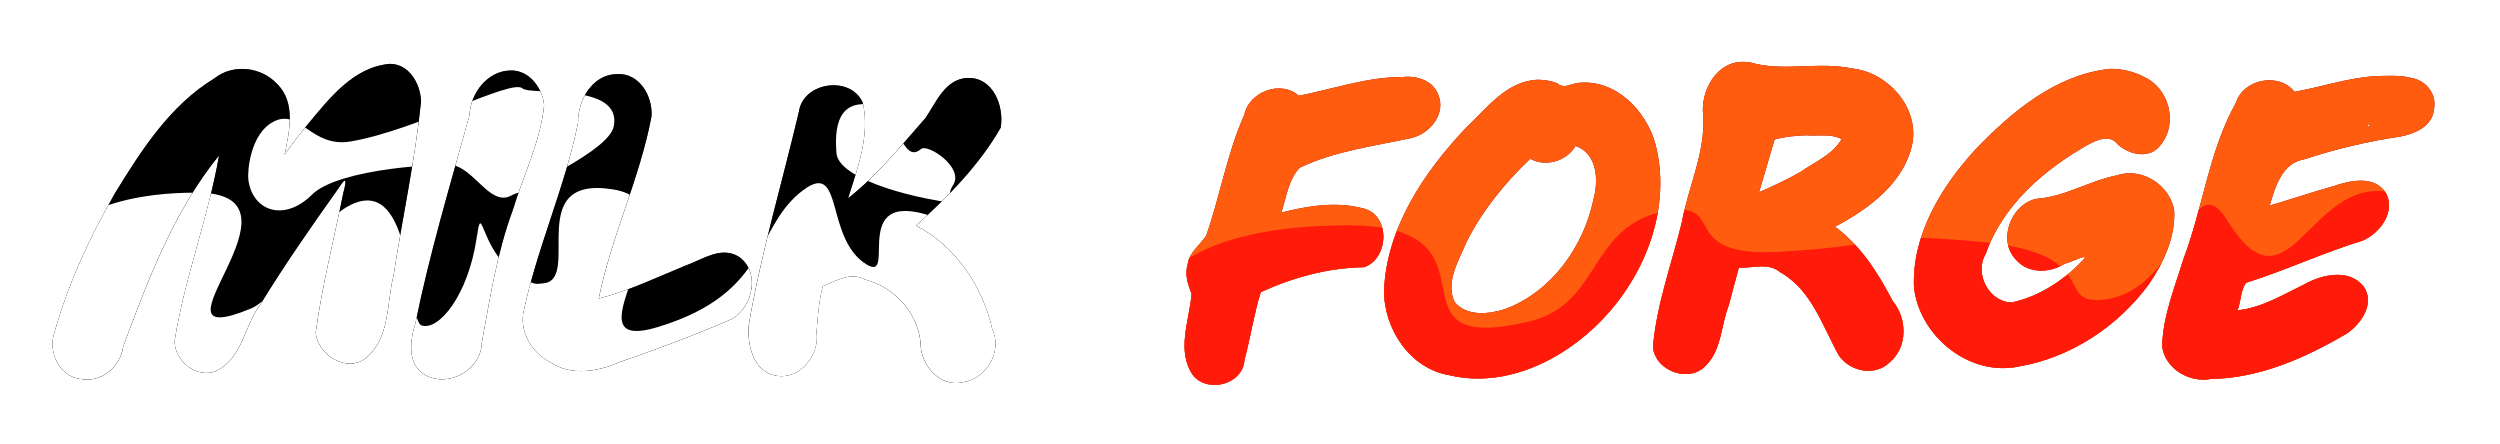 <?xml version="1.0" encoding="UTF-8" standalone="no"?>
<!-- Created with Inkscape (http://www.inkscape.org/) -->

<svg
   width="169mm"
   height="30mm"
   viewBox="0 0 169 30"
   version="1.1"
   id="svg1"
   sodipodi:docname="MilkForge-Logo.svg"
   inkscape:version="1.3.2 (091e20e, 2023-11-25, custom)"
   xmlns:inkscape="http://www.inkscape.org/namespaces/inkscape"
   xmlns:sodipodi="http://sodipodi.sourceforge.net/DTD/sodipodi-0.dtd"
   xmlns="http://www.w3.org/2000/svg"
   xmlns:svg="http://www.w3.org/2000/svg">
  <sodipodi:namedview
     id="namedview1"
     pagecolor="#ffffff"
     bordercolor="#000000"
     borderopacity="0.25"
     inkscape:showpageshadow="2"
     inkscape:pageopacity="0.0"
     inkscape:pagecheckerboard="0"
     inkscape:deskcolor="#d1d1d1"
     inkscape:document-units="mm"
     inkscape:zoom="1"
     inkscape:cx="463"
     inkscape:cy="321.5"
     inkscape:window-width="1920"
     inkscape:window-height="1017"
     inkscape:window-x="-8"
     inkscape:window-y="-8"
     inkscape:window-maximized="1"
     inkscape:current-layer="layer2" />
  <defs
     id="defs1">
    <rect
       x="206.456"
       y="563.311"
       width="440.599"
       height="103.912"
       id="rect5" />
    <linearGradient
       id="swatch4">
      <stop
         style="stop-color:#000000;stop-opacity:1;"
         offset="0"
         id="stop4" />
    </linearGradient>
    <rect
       x="157.235"
       y="538.7"
       width="523.66"
       height="166.806"
       id="rect1" />
    <clipPath
       clipPathUnits="userSpaceOnUse"
       id="clipPath51">
      <path
         id="path51"
         style="font-size:22.578px;font-family:'MV Boli';-inkscape-font-specification:'MV Boli';display:inline;stroke-width:1.465"
         d="m 139.662,188.909 c -1.66,-0.061 -2.661,1.787 -2.466,3.27 0.138,2.248 -0.914,4.327 -1.303,6.502 -0.614,2.508 -1.533,4.978 -1.749,7.558 0.162,1.488 2.291,2.23 3.277,1.044 0.904,-0.964 0.858,-2.385 1.318,-3.56 0.206,-0.773 0.413,-1.546 0.619,-2.319 0.846,0.046 1.788,-0.33 2.515,0.282 1.899,1.06 2.571,3.269 3.564,5.055 0.673,0.989 2.215,1.295 3.097,0.404 1.09,-0.915 1.054,-2.656 0.174,-3.7 -0.879,-1.698 -1.944,-3.375 -3.508,-4.522 2.076,-1.093 4.268,-2.7 4.721,-5.155 0.32,-2.177 -1.537,-4.212 -3.657,-4.452 -2.063,-0.445 -4.235,0.222 -6.239,-0.379 -0.119,-0.02 -0.243,-0.02 -0.363,-0.026 z m -82.227,0.119 c -2.231,0.187 -3.697,2.121 -5.024,3.708 -0.483,0.586 -0.941,1.193 -1.38,1.812 0.288,-1.403 0.707,-3.172 -0.457,-4.303 -0.955,-1.035 -2.67,-1.234 -3.79,-0.344 -2.702,1.636 -4.458,4.381 -6.07,7.015 -1.569,2.748 -2.914,5.656 -3.738,8.716 -0.21,1.119 0.479,2.405 1.68,2.535 1.224,0.249 2.422,-0.751 2.567,-1.957 1.513,-4.059 3.072,-8.222 5.829,-11.623 -0.657,3.791 -2.08,7.41 -2.687,11.207 -0.09,1.377 1.611,2.572 2.809,1.716 1.34,-0.881 1.46,-2.654 2.382,-3.865 1.484,-2.424 3.113,-4.758 4.76,-7.071 0.501,-0.805 0.484,-0.433 0.283,0.292 -0.56,2.819 -1.289,5.622 -1.671,8.466 0.095,1.409 1.988,2.541 3.131,1.488 1.387,-1.243 1.166,-3.272 1.588,-4.925 0.543,-3.529 1.314,-7.03 1.675,-10.589 -0.034,-1.049 -0.708,-2.274 -1.885,-2.279 z m 104.453,0.305 c -3.298,0.355 -5.976,2.619 -8.185,4.924 -2.065,2.261 -3.826,5.159 -3.706,8.322 0.311,2.988 3.388,5.479 6.391,4.824 3.133,-0.536 5.993,-2.427 7.864,-4.976 0.896,-1.298 1.624,-2.849 1.554,-4.455 -0.227,-1.559 -1.962,-2.69 -3.474,-2.172 -1.681,0.326 -3.183,1.314 -4.913,1.426 -1.563,0.364 -2.381,2.563 -1.183,3.743 0.75,0.828 2.048,0.758 2.929,0.193 0.337,-0.049 1.667,-0.754 1.045,-0.163 -1.132,1.204 -2.672,2.194 -4.289,2.524 -1.386,-0.037 -2.28,-1.772 -1.568,-2.948 1.029,-2.96 3.556,-5.126 6.208,-6.632 0.559,-0.297 1.336,-0.648 1.802,-0.034 0.707,0.671 1.995,0.929 2.634,0.024 1.056,-1.299 0.491,-3.44 -1.031,-4.109 -0.634,-0.342 -1.362,-0.496 -2.079,-0.492 z m -97.15,0.098 c -1.406,0.035 -2.42,1.399 -2.472,2.725 -1.167,4.195 -2.42,8.37 -3.29,12.64 -0.328,1.043 -0.516,2.542 0.641,3.15 1.406,0.751 3.355,-0.353 3.389,-1.965 0.504,-2.729 0.917,-5.45 1.886,-8.067 0.634,-2.12 1.686,-4.159 1.903,-6.376 -0.099,-1.051 -0.91,-2.157 -2.057,-2.107 z m 6.459,0.221 c -1.489,0.031 -2.36,1.61 -2.339,2.955 -0.79,3.927 -2.522,7.664 -3.335,11.607 -0.161,1.223 0.584,2.389 1.653,2.935 1.252,0.85 2.872,0.574 4.176,0.005 2.318,-0.801 4.625,-1.662 6.871,-2.643 1.269,-0.746 1.709,-2.861 0.394,-3.773 -1.089,-0.67 -2.241,0.205 -3.273,0.559 -1.725,0.71 -3.42,1.523 -5.233,1.992 0.762,-3.778 2.491,-7.269 3.205,-11.062 0.093,-1.228 -0.739,-2.675 -2.119,-2.574 z m 106.885,0.119 c -1.696,0.093 -3.313,0.664 -4.977,0.953 -0.934,-1.195 -3.095,-0.78 -3.55,0.662 -1.657,2.955 -2.003,6.398 -3.202,9.531 -0.528,1.73 -1.25,3.469 -1.28,5.295 0.196,1.352 1.663,2.2 2.956,1.955 2.944,-0.04 5.727,-1.278 8.226,-2.74 0.897,-0.585 1.778,-1.861 1.041,-2.889 -0.892,-1.088 -2.521,-0.714 -3.589,-0.116 -1.304,0.633 -2.595,1.428 -4.064,1.577 0.231,-0.537 0.17,-1.219 0.531,-1.676 2.399,-0.753 4.683,-1.834 7.088,-2.564 1.052,-0.467 2.016,-1.762 1.389,-2.908 -0.713,-1.07 -2.165,-0.739 -3.186,-0.391 -1.295,0.357 -2.577,0.803 -3.859,1.172 0.327,-1.124 0.74,-2.571 2.085,-2.802 1.91,-0.627 3.868,-1.095 5.856,-1.387 0.897,-0.174 1.95,-0.633 2.037,-1.676 0.186,-0.918 -0.519,-1.772 -1.421,-1.89 -0.678,-0.178 -1.387,-0.115 -2.08,-0.106 z m -59.287,0.059 c -2.107,0.018 -4.111,0.739 -6.16,1.135 -1.094,-0.976 -3.031,-0.242 -3.314,1.168 -1.051,2.353 -1.463,4.914 -2.311,7.329 -0.38,0.582 -1.04,1.008 -1.127,1.765 -0.191,0.607 0.033,1.24 0.244,1.781 -0.144,1.621 -0.95,3.479 0.1,4.957 0.912,1.083 3.019,0.525 3.107,-0.95 0.368,-1.362 0.572,-2.785 0.991,-4.122 1.962,-0.901 4.104,-1.485 6.281,-1.514 1.524,-0.537 1.605,-3.195 -0.066,-3.575 -1.635,-0.432 -3.355,-0.155 -4.963,0.256 0.306,-0.919 0.424,-2.019 1.122,-2.726 2.13,-1.026 4.507,-1.306 6.788,-1.806 1.123,-0.263 2.115,-1.488 1.613,-2.646 -0.34,-0.875 -1.338,-1.156 -2.193,-1.051 -0.039,0.114 -0.075,-0.022 -0.111,-0.002 z m -26.281,0.055 c -1.35,0.056 -1.902,1.472 -2.547,2.428 -1.495,1.695 -2.924,3.477 -4.709,4.883 0.587,-1.857 1.34,-3.843 0.892,-5.806 -0.729,-1.678 -3.625,-1.26 -3.876,0.545 -1.016,4.304 -2.291,8.556 -3.039,12.916 -0.122,1.211 0.258,2.893 1.667,3.118 1.447,0.253 2.638,-1.268 2.44,-2.634 0.074,-0.942 0.132,-1.894 0.383,-2.809 0.802,-0.318 1.703,-0.883 2.557,-0.401 1.875,0.467 3.381,2.205 3.4,4.166 0.144,1.208 1.26,2.387 2.551,2.071 1.433,-0.207 2.423,-1.886 1.781,-3.22 -0.585,-2.606 -2.226,-5.05 -4.631,-6.29 1.948,-1.755 3.839,-3.665 5.146,-5.947 0.222,-1.305 -0.457,-3.077 -2.016,-3.02 z m 34.645,0.109 c -1.908,0.058 -3.113,1.751 -4.385,2.935 -2.547,2.692 -4.797,6.042 -4.962,9.855 -0.018,2.334 1.569,4.755 3.967,5.155 3.429,0.811 6.953,-0.936 9.289,-3.382 2.661,-2.768 4.227,-6.883 3.218,-10.688 -0.567,-2.01 -2.397,-3.897 -4.618,-3.69 -0.467,0.029 -0.921,0.403 -1.326,0.035 -0.371,-0.16 -0.781,-0.21 -1.181,-0.221 z m 50.502,2.721 c 0.093,0.338 -0.29,-0.088 0,0 z m -34.223,0.654 c 0.714,0.062 1.508,-0.119 2.162,0.23 -0.541,0.951 -1.628,1.385 -2.49,1.989 -0.809,0.47 -1.661,0.861 -2.518,1.235 0.313,-1.066 0.626,-2.132 0.939,-3.197 0.609,-0.176 1.246,-0.23 1.906,-0.258 z m -13.902,0.682 c 1.249,0.506 1.306,2.116 0.989,3.233 -0.599,2.87 -2.561,5.6 -5.362,6.639 -0.981,0.32 -2.331,0.46 -3.059,-0.419 -0.587,-1.225 0.257,-2.535 0.718,-3.657 0.956,-1.905 2.338,-3.604 3.872,-5.052 0.924,0.527 2.213,0.142 2.742,-0.77 l 0.097,0.025 z"
         inkscape:label="Milk Forge Mask" />
    </clipPath>
    <clipPath
       clipPathUnits="userSpaceOnUse"
       id="clipPath52">
      <path
         id="path52"
         style="font-size:22.578px;font-family:'MV Boli';-inkscape-font-specification:'MV Boli';display:inline;stroke-width:1.465"
         d="m 139.662,188.909 c -1.66,-0.061 -2.661,1.787 -2.466,3.27 0.138,2.248 -0.914,4.327 -1.303,6.502 -0.614,2.508 -1.533,4.978 -1.749,7.558 0.162,1.488 2.291,2.23 3.277,1.044 0.904,-0.964 0.858,-2.385 1.318,-3.56 0.206,-0.773 0.413,-1.546 0.619,-2.319 0.846,0.046 1.788,-0.33 2.515,0.282 1.899,1.06 2.571,3.269 3.564,5.055 0.673,0.989 2.215,1.295 3.097,0.404 1.09,-0.915 1.054,-2.656 0.174,-3.7 -0.879,-1.698 -1.944,-3.375 -3.508,-4.522 2.076,-1.093 4.268,-2.7 4.721,-5.155 0.32,-2.177 -1.537,-4.212 -3.657,-4.452 -2.063,-0.445 -4.235,0.222 -6.239,-0.379 -0.119,-0.02 -0.243,-0.02 -0.363,-0.026 z m -82.227,0.119 c -2.231,0.187 -3.697,2.121 -5.024,3.708 -0.483,0.586 -0.941,1.193 -1.38,1.812 0.288,-1.403 0.707,-3.172 -0.457,-4.303 -0.955,-1.035 -2.67,-1.234 -3.79,-0.344 -2.702,1.636 -4.458,4.381 -6.07,7.015 -1.569,2.748 -2.914,5.656 -3.738,8.716 -0.21,1.119 0.479,2.405 1.68,2.535 1.224,0.249 2.422,-0.751 2.567,-1.957 1.513,-4.059 3.072,-8.222 5.829,-11.623 -0.657,3.791 -2.08,7.41 -2.687,11.207 -0.09,1.377 1.611,2.572 2.809,1.716 1.34,-0.881 1.46,-2.654 2.382,-3.865 1.484,-2.424 3.113,-4.758 4.76,-7.071 0.501,-0.805 0.484,-0.433 0.283,0.292 -0.56,2.819 -1.289,5.622 -1.671,8.466 0.095,1.409 1.988,2.541 3.131,1.488 1.387,-1.243 1.166,-3.272 1.588,-4.925 0.543,-3.529 1.314,-7.03 1.675,-10.589 -0.034,-1.049 -0.708,-2.274 -1.885,-2.279 z m 104.453,0.305 c -3.298,0.355 -5.976,2.619 -8.185,4.924 -2.065,2.261 -3.826,5.159 -3.706,8.322 0.311,2.988 3.388,5.479 6.391,4.824 3.133,-0.536 5.993,-2.427 7.864,-4.976 0.896,-1.298 1.624,-2.849 1.554,-4.455 -0.227,-1.559 -1.962,-2.69 -3.474,-2.172 -1.681,0.326 -3.183,1.314 -4.913,1.426 -1.563,0.364 -2.381,2.563 -1.183,3.743 0.75,0.828 2.048,0.758 2.929,0.193 0.337,-0.049 1.667,-0.754 1.045,-0.163 -1.132,1.204 -2.672,2.194 -4.289,2.524 -1.386,-0.037 -2.28,-1.772 -1.568,-2.948 1.029,-2.96 3.556,-5.126 6.208,-6.632 0.559,-0.297 1.336,-0.648 1.802,-0.034 0.707,0.671 1.995,0.929 2.634,0.024 1.056,-1.299 0.491,-3.44 -1.031,-4.109 -0.634,-0.342 -1.362,-0.496 -2.079,-0.492 z m -97.15,0.098 c -1.406,0.035 -2.42,1.399 -2.472,2.725 -1.167,4.195 -2.42,8.37 -3.29,12.64 -0.328,1.043 -0.516,2.542 0.641,3.15 1.406,0.751 3.355,-0.353 3.389,-1.965 0.504,-2.729 0.917,-5.45 1.886,-8.067 0.634,-2.12 1.686,-4.159 1.903,-6.376 -0.099,-1.051 -0.91,-2.157 -2.057,-2.107 z m 6.459,0.221 c -1.489,0.031 -2.36,1.61 -2.339,2.955 -0.79,3.927 -2.522,7.664 -3.335,11.607 -0.161,1.223 0.584,2.389 1.653,2.935 1.252,0.85 2.872,0.574 4.176,0.005 2.318,-0.801 4.625,-1.662 6.871,-2.643 1.269,-0.746 1.709,-2.861 0.394,-3.773 -1.089,-0.67 -2.241,0.205 -3.273,0.559 -1.725,0.71 -3.42,1.523 -5.233,1.992 0.762,-3.778 2.491,-7.269 3.205,-11.062 0.093,-1.228 -0.739,-2.675 -2.119,-2.574 z m 106.885,0.119 c -1.696,0.093 -3.313,0.664 -4.977,0.953 -0.934,-1.195 -3.095,-0.78 -3.55,0.662 -1.657,2.955 -2.003,6.398 -3.202,9.531 -0.528,1.73 -1.25,3.469 -1.28,5.295 0.196,1.352 1.663,2.2 2.956,1.955 2.944,-0.04 5.727,-1.278 8.226,-2.74 0.897,-0.585 1.778,-1.861 1.041,-2.889 -0.892,-1.088 -2.521,-0.714 -3.589,-0.116 -1.304,0.633 -2.595,1.428 -4.064,1.577 0.231,-0.537 0.17,-1.219 0.531,-1.676 2.399,-0.753 4.683,-1.834 7.088,-2.564 1.052,-0.467 2.016,-1.762 1.389,-2.908 -0.713,-1.07 -2.165,-0.739 -3.186,-0.391 -1.295,0.357 -2.577,0.803 -3.859,1.172 0.327,-1.124 0.74,-2.571 2.085,-2.802 1.91,-0.627 3.868,-1.095 5.856,-1.387 0.897,-0.174 1.95,-0.633 2.037,-1.676 0.186,-0.918 -0.519,-1.772 -1.421,-1.89 -0.678,-0.178 -1.387,-0.115 -2.08,-0.106 z m -59.287,0.059 c -2.107,0.018 -4.111,0.739 -6.16,1.135 -1.094,-0.976 -3.031,-0.242 -3.314,1.168 -1.051,2.353 -1.463,4.914 -2.311,7.329 -0.38,0.582 -1.04,1.008 -1.127,1.765 -0.191,0.607 0.033,1.24 0.244,1.781 -0.144,1.621 -0.95,3.479 0.1,4.957 0.912,1.083 3.019,0.525 3.107,-0.95 0.368,-1.362 0.572,-2.785 0.991,-4.122 1.962,-0.901 4.104,-1.485 6.281,-1.514 1.524,-0.537 1.605,-3.195 -0.066,-3.575 -1.635,-0.432 -3.355,-0.155 -4.963,0.256 0.306,-0.919 0.424,-2.019 1.122,-2.726 2.13,-1.026 4.507,-1.306 6.788,-1.806 1.123,-0.263 2.115,-1.488 1.613,-2.646 -0.34,-0.875 -1.338,-1.156 -2.193,-1.051 -0.039,0.114 -0.075,-0.022 -0.111,-0.002 z m -26.281,0.055 c -1.35,0.056 -1.902,1.472 -2.547,2.428 -1.495,1.695 -2.924,3.477 -4.709,4.883 0.587,-1.857 1.34,-3.843 0.892,-5.806 -0.729,-1.678 -3.625,-1.26 -3.876,0.545 -1.016,4.304 -2.291,8.556 -3.039,12.916 -0.122,1.211 0.258,2.893 1.667,3.118 1.447,0.253 2.638,-1.268 2.44,-2.634 0.074,-0.942 0.132,-1.894 0.383,-2.809 0.802,-0.318 1.703,-0.883 2.557,-0.401 1.875,0.467 3.381,2.205 3.4,4.166 0.144,1.208 1.26,2.387 2.551,2.071 1.433,-0.207 2.423,-1.886 1.781,-3.22 -0.585,-2.606 -2.226,-5.05 -4.631,-6.29 1.948,-1.755 3.839,-3.665 5.146,-5.947 0.222,-1.305 -0.457,-3.077 -2.016,-3.02 z m 34.645,0.109 c -1.908,0.058 -3.113,1.751 -4.385,2.935 -2.547,2.692 -4.797,6.042 -4.962,9.855 -0.018,2.334 1.569,4.755 3.967,5.155 3.429,0.811 6.953,-0.936 9.289,-3.382 2.661,-2.768 4.227,-6.883 3.218,-10.688 -0.567,-2.01 -2.397,-3.897 -4.618,-3.69 -0.467,0.029 -0.921,0.403 -1.326,0.035 -0.371,-0.16 -0.781,-0.21 -1.181,-0.221 z m 50.502,2.721 c 0.093,0.338 -0.29,-0.088 0,0 z m -34.223,0.654 c 0.714,0.062 1.508,-0.119 2.162,0.23 -0.541,0.951 -1.628,1.385 -2.49,1.989 -0.809,0.47 -1.661,0.861 -2.518,1.235 0.313,-1.066 0.626,-2.132 0.939,-3.197 0.609,-0.176 1.246,-0.23 1.906,-0.258 z m -13.902,0.682 c 1.249,0.506 1.306,2.116 0.989,3.233 -0.599,2.87 -2.561,5.6 -5.362,6.639 -0.981,0.32 -2.331,0.46 -3.059,-0.419 -0.587,-1.225 0.257,-2.535 0.718,-3.657 0.956,-1.905 2.338,-3.604 3.872,-5.052 0.924,0.527 2.213,0.142 2.742,-0.77 l 0.097,0.025 z"
         inkscape:label="Milk Forge Mask" />
    </clipPath>
    <filter
       inkscape:collect="always"
       style="color-interpolation-filters:sRGB"
       id="filter87"
       x="-0.034"
       y="-0.133"
       width="1.069"
       height="1.266">
      <feGaussianBlur
         inkscape:collect="always"
         stdDeviation="1.088"
         id="feGaussianBlur87" />
    </filter>
    <filter
       inkscape:collect="always"
       style="color-interpolation-filters:sRGB"
       id="filter88"
       x="-0.035"
       y="-0.104"
       width="1.07"
       height="1.209">
      <feGaussianBlur
         inkscape:collect="always"
         stdDeviation="0.843"
         id="feGaussianBlur88" />
    </filter>
  </defs>
  <g
     inkscape:label="Lag 1"
     inkscape:groupmode="layer"
     id="layer1"
     style="display:none">
    <rect
       style="display:inline;opacity:1;fill:#d7edf7;fill-opacity:1;stroke-width:2.729;stroke-dasharray:none"
       id="rect8"
       width="156.501"
       height="92.736"
       x="28.575"
       y="150.945"
       inkscape:label="Background" />
    <path
       id="text8"
       style="font-size:22.578px;font-family:'MV Boli';-inkscape-font-specification:'MV Boli';stroke-width:1.465"
       d="m 67.244,216.445 c -1.4,0.203 -1.882,1.79 -1.947,3.004 -0.919,4.419 -2.302,8.731 -3.15,13.164 -0.303,1.187 0.295,2.595 1.519,2.952 1.106,0.393 2.279,-0.413 2.548,-1.504 0.343,-1.19 0.208,-2.463 0.608,-3.645 0.861,-3.992 2.076,-7.951 2.886,-11.977 0.082,-1.272 -1.341,-2.066 -2.465,-1.994 z m 67.812,0.148 c -1.658,-0.061 -2.659,1.785 -2.465,3.266 0.131,2.249 -0.907,4.331 -1.306,6.505 -0.619,2.475 -1.481,4.916 -1.762,7.457 0.075,1.547 2.3,2.372 3.301,1.131 0.912,-0.992 0.857,-2.441 1.329,-3.64 0.197,-0.742 0.395,-1.483 0.592,-2.225 0.846,0.047 1.789,-0.332 2.518,0.281 1.898,1.068 2.579,3.271 3.57,5.065 0.71,1.062 2.407,1.275 3.243,0.246 0.955,-0.951 0.842,-2.564 0.019,-3.56 -0.877,-1.696 -1.945,-3.365 -3.503,-4.514 2.08,-1.094 4.275,-2.708 4.722,-5.169 0.309,-2.188 -1.57,-4.222 -3.702,-4.445 -2.052,-0.425 -4.208,0.219 -6.201,-0.372 -0.118,-0.019 -0.24,-0.02 -0.359,-0.026 z m -79.783,0.119 c -2.266,0.197 -3.737,2.179 -5.086,3.786 -0.457,0.563 -0.896,1.143 -1.314,1.735 0.287,-1.406 0.709,-3.18 -0.462,-4.31 -0.958,-1.036 -2.679,-1.224 -3.796,-0.33 -2.716,1.651 -4.48,4.416 -6.094,7.073 -1.544,2.701 -2.854,5.562 -3.685,8.564 -0.237,1.082 0.337,2.387 1.511,2.582 1.211,0.321 2.577,-0.588 2.689,-1.849 1.52,-4.083 3.097,-8.29 5.86,-11.687 -0.666,3.781 -2.069,7.4 -2.691,11.184 -0.078,1.29 1.334,2.435 2.557,1.879 1.486,-0.727 1.675,-2.586 2.524,-3.841 1.462,-2.372 3.061,-4.661 4.648,-6.952 0.303,-0.381 0.919,-1.345 0.566,-0.285 -0.58,2.917 -1.331,5.816 -1.732,8.758 0.094,1.41 1.993,2.544 3.132,1.484 1.386,-1.243 1.166,-3.267 1.587,-4.919 0.543,-3.53 1.314,-7.033 1.675,-10.593 -0.036,-1.047 -0.711,-2.28 -1.889,-2.277 z m 102.039,0.305 c -3.105,0.29 -5.651,2.377 -7.797,4.474 -2.178,2.257 -4.056,5.138 -4.145,8.363 0.07,3.032 3.011,5.75 6.071,5.278 2.689,-0.318 5.149,-1.784 7.067,-3.645 1.516,-1.572 2.75,-3.662 2.68,-5.903 -0.274,-1.726 -2.383,-2.734 -3.934,-1.986 -1.532,0.452 -2.991,1.189 -4.594,1.359 -1.565,0.469 -2.203,2.783 -0.87,3.852 0.778,0.682 1.939,0.538 2.767,0.038 0.335,-0.048 1.664,-0.753 1.047,-0.164 -1.135,1.195 -2.637,2.191 -4.295,2.524 -1.384,-0.044 -2.265,-1.774 -1.562,-2.95 1.015,-2.937 3.553,-5.115 6.205,-6.635 0.568,-0.235 1.321,-0.693 1.779,-0.049 0.691,0.647 1.917,0.959 2.598,0.125 1.123,-1.268 0.598,-3.46 -0.918,-4.172 -0.641,-0.346 -1.37,-0.514 -2.098,-0.51 z m -84.316,0.141 c -1.182,0.197 -1.635,1.484 -1.768,2.524 -1.201,4.618 -2.794,9.149 -3.675,13.84 -0.019,1.64 2.373,2.526 3.404,1.228 0.765,-0.929 0.656,-2.223 1.071,-3.301 0.045,-0.537 0.254,-1.05 0.786,-1.236 0.406,-0.362 0.725,0.034 0.833,0.424 0.645,1.383 0.013,3.097 0.874,4.389 1.036,1.234 3.48,0.676 3.618,-1.019 0.306,-1.807 -0.061,-3.705 -0.806,-5.362 -0.21,-0.407 -0.462,-0.794 -0.764,-1.139 1.244,-0.999 2.893,-1.948 3.168,-3.662 0.097,-1.584 -2.016,-2.605 -3.236,-1.619 -1.01,0.675 -1.613,1.785 -2.59,2.502 0.589,-1.944 1.351,-3.849 1.746,-5.842 -0.079,-1.275 -1.543,-1.896 -2.662,-1.727 z m 101.541,0.277 c -2.067,-0.091 -4.046,0.598 -6.033,0.977 -0.939,-1.202 -3.113,-0.778 -3.563,0.674 -1.675,3.019 -2.034,6.526 -3.258,9.721 -0.506,1.66 -1.198,3.33 -1.215,5.084 0.189,1.313 1.586,2.189 2.86,1.96 2.999,-0.008 5.837,-1.276 8.372,-2.775 0.883,-0.587 1.73,-1.871 0.975,-2.87 -0.931,-1.096 -2.588,-0.676 -3.667,-0.049 -1.276,0.621 -2.546,1.369 -3.982,1.536 0.294,-0.568 0.111,-1.446 0.727,-1.791 1.833,-0.46 3.553,-1.343 5.354,-1.936 1.084,-0.321 2.329,-0.659 2.894,-1.749 0.574,-0.866 0.11,-2.216 -0.971,-2.363 -1.337,-0.192 -2.568,0.486 -3.837,0.788 -0.732,0.225 -1.459,0.463 -2.193,0.681 0.327,-1.116 0.726,-2.556 2.058,-2.805 1.853,-0.583 3.686,-1.076 5.593,-1.333 0.962,-0.176 2.188,-0.543 2.32,-1.686 0.203,-0.901 -0.452,-1.793 -1.355,-1.922 -0.352,-0.094 -0.715,-0.133 -1.078,-0.141 z m -59.803,0.055 c -2.292,-0.038 -4.483,0.704 -6.705,1.156 -1.094,-0.972 -3.03,-0.246 -3.314,1.165 -1.037,2.343 -1.468,4.893 -2.297,7.302 -0.359,0.61 -1.06,1.023 -1.141,1.798 -0.191,0.607 0.034,1.24 0.244,1.781 -0.14,1.586 -0.901,3.35 0.005,4.84 0.813,1.139 2.851,0.793 3.168,-0.602 0.307,-1.446 0.646,-2.888 0.984,-4.33 1.988,-0.965 4.189,-1.469 6.383,-1.566 1.465,-0.585 1.525,-3.153 -0.113,-3.543 -1.641,-0.421 -3.369,-0.178 -4.979,0.266 0.327,-0.972 0.404,-1.977 1.12,-2.731 2.139,-1.04 4.528,-1.313 6.823,-1.809 1.133,-0.305 2.133,-1.589 1.541,-2.752 -0.322,-0.63 -1.033,-0.962 -1.719,-0.975 z m 7.824,0.189 c -1.91,0.052 -3.119,1.748 -4.389,2.935 -2.569,2.717 -4.857,6.107 -4.959,9.969 0.008,2.352 1.694,4.732 4.105,5.078 3.454,0.728 6.955,-1.063 9.269,-3.548 2.575,-2.762 4.09,-6.804 3.099,-10.547 -0.567,-1.985 -2.332,-3.853 -4.53,-3.709 -0.498,-0.037 -0.978,0.444 -1.4,0.05 -0.372,-0.174 -0.79,-0.216 -1.196,-0.227 z m -60.844,0.705 c -2.02,-0.06 -3.498,2.73 -2.037,4.252 1.515,1.397 4.184,-0.064 4.158,-2.027 0.011,-1.095 -0.99,-1.9 -1.945,-2.209 -0.058,0.004 -0.117,-0.023 -0.176,-0.016 z m 111.301,1.984 c 0.268,0.234 -0.239,0.104 0,0 z m -34.184,0.682 c 0.707,0.07 1.54,-0.125 2.16,0.248 -0.565,0.951 -1.661,1.402 -2.539,2.011 -0.797,0.449 -1.628,0.835 -2.467,1.198 0.313,-1.066 0.626,-2.132 0.939,-3.197 0.609,-0.176 1.246,-0.228 1.906,-0.26 z m -13.908,0.682 c 1.249,0.472 1.288,2.047 1.012,3.148 -0.57,2.935 -2.594,5.709 -5.447,6.756 -0.944,0.289 -2.209,0.393 -2.965,-0.41 -0.62,-1.202 0.193,-2.52 0.658,-3.629 0.967,-1.94 2.357,-3.639 3.902,-5.148 0.889,0.62 2.209,0.136 2.746,-0.738 z m -64.881,1.699 c -1.318,0.078 -2.094,1.441 -2.167,2.64 -0.627,2.664 -1.647,5.302 -1.943,8.051 0.145,1.612 2.55,2.586 3.578,1.172 0.933,-2.411 1.325,-4.996 2.103,-7.447 0.272,-1.051 0.678,-2.153 0.55,-3.238 -0.299,-0.853 -1.282,-1.219 -2.122,-1.178 z" />
    <path
       id="use32"
       style="font-size:85.333px;font-family:'MV Boli';-inkscape-font-specification:'MV Boli';white-space:pre;display:inline;fill:#000000;fill-opacity:1;stroke-width:1.465;stroke-dasharray:none"
       d="m 83.711,158.109 c -1.331,0.203 -1.872,1.68 -1.965,2.86 -0.879,4.791 -2.622,9.408 -3.184,14.257 0.047,1.627 2.337,2.811 3.51,1.476 1.032,-1.145 0.734,-2.747 1.125,-4.138 0.825,-4.241 2.218,-8.362 2.943,-12.62 -0.025,-1.224 -1.323,-1.93 -2.428,-1.836 z m -12.369,0.312 c -2.199,0.488 -3.548,2.294 -4.875,3.969 -0.119,0.346 -0.701,0.846 -0.871,0.299 0.005,-0.901 0.156,-1.882 -0.389,-2.684 -0.976,-1.709 -3.592,-1.695 -4.826,-0.287 -3.408,2.563 -5.397,6.472 -7.243,10.198 -0.857,1.901 -1.737,3.879 -1.859,5.984 0.295,1.675 2.989,2.272 3.76,0.643 0.869,-1.57 1.225,-3.357 2.036,-4.956 1.099,-2.606 2.25,-5.284 4.179,-7.395 -0.574,3.846 -2.216,7.483 -2.547,11.375 0.192,1.596 2.784,2.097 3.447,0.573 1.018,-1.647 1.69,-3.498 2.9,-5.027 1.24,-1.874 2.426,-3.802 3.899,-5.506 -0.454,3.177 -1.488,6.28 -1.648,9.494 0.379,1.573 3.034,1.956 3.615,0.341 1.017,-2.108 0.885,-4.468 1.435,-6.707 0.432,-2.899 1.23,-5.786 1.153,-8.732 -0.205,-0.956 -1.107,-1.909 -2.166,-1.579 z m 18.262,0.363 c -1.315,0.166 -1.84,1.602 -1.968,2.746 -1.2,4.629 -2.851,9.165 -3.604,13.895 0.21,1.771 3.277,2.161 3.747,0.356 0.44,-1.194 0.513,-2.535 1.072,-3.661 0.329,-0.362 1.143,-0.57 1.243,0.097 0.665,1.485 -0.023,3.355 1.107,4.653 1.271,1.141 3.713,-0.008 3.458,-1.756 0.161,-2.097 -0.285,-4.289 -1.63,-5.968 1.316,-1.01 3.035,-2.084 3.156,-3.918 -0.141,-1.747 -2.891,-2.372 -3.791,-0.871 -0.635,0.657 -1.272,1.312 -1.951,1.926 0.524,-2.054 1.495,-4.043 1.59,-6.176 -0.34,-0.972 -1.476,-1.384 -2.428,-1.322 z m 29.877,0.365 c -2.048,0.088 -3.981,0.73 -5.99,1.117 -1.299,-1.022 -3.412,0.052 -3.527,1.65 -0.949,2.31 -1.347,4.831 -2.283,7.125 -0.988,0.718 -1.297,2.157 -0.758,3.23 -0.036,1.629 -0.908,3.372 0.061,4.893 0.865,1.249 3.104,0.634 3.214,-0.887 0.347,-1.265 0.475,-2.659 0.945,-3.914 0.418,-0.548 1.201,-0.566 1.793,-0.851 1.508,-0.534 3.112,-0.719 4.685,-0.889 1.424,-0.664 1.222,-3.236 -0.359,-3.553 -1.527,-0.359 -3.24,-0.031 -4.805,0.273 0.316,-1.101 0.435,-2.695 1.765,-3.044 2.36,-0.88 4.979,-0.906 7.242,-2.043 1.12,-0.948 0.419,-3.211 -1.139,-3.094 -0.28,-0.03 -0.562,-0.012 -0.842,-0.014 z m -41.654,0.883 c -1.912,0.186 -3.075,3.052 -1.506,4.331 0.439,0.134 0.453,0.75 -0.052,0.76 -1.429,0.271 -1.905,1.888 -2.073,3.14 -0.603,2.608 -1.684,5.152 -1.749,7.852 0.364,1.518 2.927,2.053 3.62,0.541 0.984,-3.304 1.954,-6.628 2.613,-10.01 -0.018,-0.911 -0.912,-1.358 -1.608,-1.728 1.177,-0.036 2.437,-0.519 2.953,-1.655 0.846,-1.515 -0.6,-3.283 -2.197,-3.232 z m 48.629,4.01 c -3.994,0.781 -7.364,4.255 -7.945,8.295 -0.264,1.529 0.129,3.245 1.43,4.203 1.764,1.398 4.337,0.991 6.158,-0.08 2.657,-1.655 4.63,-4.679 4.54,-7.871 -0.035,-2.199 -1.713,-4.864 -4.182,-4.547 z m 7.436,0.178 c -1.348,0.206 -1.904,1.732 -1.83,2.942 -0.187,2.93 -1.434,5.724 -1.358,8.676 0.394,1.629 3.137,1.944 3.699,0.273 0.495,-1.278 0.296,-2.697 0.816,-4.001 0.365,-1.398 1.139,-2.811 2.502,-3.445 0.774,1.098 2.477,1.354 3.479,0.423 0.509,-0.257 0.331,-1.04 0.459,-1.537 -0.045,-1.993 -2.192,-3.463 -4.087,-3.011 -0.634,0.115 -1.214,0.412 -1.774,0.719 -0.405,-0.653 -1.102,-1.159 -1.906,-1.039 z m 14.074,0.424 c -2.576,0.117 -4.636,2.008 -6.025,4.031 -0.491,0.575 -0.768,1.317 -1.09,2.004 -0.699,1.605 -0.531,3.843 1.107,4.809 1.014,0.641 2.288,0.591 3.393,0.236 -0.485,1.083 -1.437,2.052 -2.684,2.111 -1.471,0.353 -2.72,2.231 -1.708,3.601 0.725,0.953 2.077,0.921 3.08,0.488 3.038,-0.802 5.033,-3.69 5.751,-6.614 0.329,-0.855 0.343,-1.826 0.889,-2.587 0.259,0.895 0.087,1.921 0.734,2.691 1.171,1.778 3.553,1.993 5.477,1.654 2.098,-0.315 4.298,-1.419 5.1,-3.467 0.217,-1.074 -0.778,-2.28 -1.916,-1.928 -1.006,0.233 0.027,-0.373 0.33,-0.679 1.239,-1.045 1.763,-2.954 0.871,-4.383 -0.748,-1.381 -2.479,-1.817 -3.929,-1.481 -2.458,0.427 -4.267,2.389 -5.545,4.403 -0.251,0.448 -0.877,0.16 -0.708,-0.32 0.133,-1.152 0.679,-2.631 -0.295,-3.562 -0.724,-0.758 -1.808,-1.052 -2.831,-1.008 z m -6.211,4.115 c 0.371,-0.088 0.043,-0.363 0,0 z m -15.285,0.184 c 0.061,1.686 -1.04,3.245 -2.383,4.161 -0.494,0.359 -1.542,0.435 -1.606,-0.36 -0.026,-1.272 0.126,-2.621 0.914,-3.51 0.623,-0.548 2.225,-0.62 3.073,-0.561 6.5e-4,0.09 10e-4,0.181 0.002,0.271 z m 14.822,0.439 c 0.239,0.206 0.172,-0.405 0,0 z m 16.303,3.365 c -0.716,0.822 -1.886,0.807 -2.863,0.592 0.877,-0.461 1.875,-0.677 2.863,-0.592 z"
       sodipodi:nodetypes="ccccccccccccccccccccccccccsccccccccccccsssccccccccccccccsssccccccccsssccccsscccccccccccccccccccccccccccccccccccccccccccccc" />
    <path
       id="path40"
       style="font-size:85.333px;font-family:'MV Boli';-inkscape-font-specification:'MV Boli';white-space:pre;display:none;fill:#cbcbcb;fill-opacity:1;stroke-width:1.465;stroke-dasharray:none"
       d="m 83.711,158.109 c -1.331,0.203 -1.872,1.68 -1.965,2.86 -0.879,4.791 -2.622,9.408 -3.184,14.257 0.047,1.627 2.337,2.811 3.51,1.476 1.032,-1.145 0.734,-2.747 1.125,-4.138 0.825,-4.241 2.218,-8.362 2.943,-12.62 -0.025,-1.224 -1.323,-1.93 -2.428,-1.836 z m -12.369,0.312 c -2.199,0.488 -3.548,2.294 -4.875,3.969 -0.119,0.346 -0.701,0.846 -0.871,0.299 0.005,-0.901 0.156,-1.882 -0.389,-2.684 -0.976,-1.709 -3.592,-1.695 -4.826,-0.287 -3.408,2.563 -5.397,6.472 -7.243,10.198 -0.857,1.901 -1.737,3.879 -1.859,5.984 0.295,1.675 2.989,2.272 3.76,0.643 0.869,-1.57 1.225,-3.357 2.036,-4.956 1.099,-2.606 2.25,-5.284 4.179,-7.395 -0.574,3.846 -2.216,7.483 -2.547,11.375 0.192,1.596 2.784,2.097 3.447,0.573 1.018,-1.647 1.69,-3.498 2.9,-5.027 1.24,-1.874 2.426,-3.802 3.899,-5.506 -0.454,3.177 -1.488,6.28 -1.648,9.494 0.379,1.573 3.034,1.956 3.615,0.341 1.017,-2.108 0.885,-4.468 1.435,-6.707 0.432,-2.899 1.23,-5.786 1.153,-8.732 -0.205,-0.956 -1.107,-1.909 -2.166,-1.579 z m 18.262,0.363 c -1.315,0.166 -1.84,1.602 -1.968,2.746 -1.2,4.629 -2.851,9.165 -3.604,13.895 0.21,1.771 3.277,2.161 3.747,0.356 0.44,-1.194 0.513,-2.535 1.072,-3.661 0.329,-0.362 1.143,-0.57 1.243,0.097 0.665,1.485 -0.023,3.355 1.107,4.653 1.271,1.141 3.713,-0.008 3.458,-1.756 0.161,-2.097 -0.285,-4.289 -1.63,-5.968 1.316,-1.01 3.035,-2.084 3.156,-3.918 -0.141,-1.747 -2.891,-2.372 -3.791,-0.871 -0.635,0.657 -1.272,1.312 -1.951,1.926 0.524,-2.054 1.495,-4.043 1.59,-6.176 -0.34,-0.972 -1.476,-1.384 -2.428,-1.322 z m 29.877,0.365 c -2.048,0.088 -3.981,0.73 -5.99,1.117 -1.299,-1.022 -3.412,0.052 -3.527,1.65 -0.949,2.31 -1.347,4.831 -2.283,7.125 -0.988,0.718 -1.297,2.157 -0.758,3.23 -0.036,1.629 -0.908,3.372 0.061,4.893 0.865,1.249 3.104,0.634 3.214,-0.887 0.347,-1.265 0.475,-2.659 0.945,-3.914 0.418,-0.548 1.201,-0.566 1.793,-0.851 1.508,-0.534 3.112,-0.719 4.685,-0.889 1.424,-0.664 1.222,-3.236 -0.359,-3.553 -1.527,-0.359 -3.24,-0.031 -4.805,0.273 0.316,-1.101 0.435,-2.695 1.765,-3.044 2.36,-0.88 4.979,-0.906 7.242,-2.043 1.12,-0.948 0.419,-3.211 -1.139,-3.094 -0.28,-0.03 -0.562,-0.012 -0.842,-0.014 z m -41.654,0.883 c -1.912,0.186 -3.075,3.052 -1.506,4.331 0.439,0.134 0.453,0.75 -0.052,0.76 -1.429,0.271 -1.905,1.888 -2.073,3.14 -0.603,2.608 -1.684,5.152 -1.749,7.852 0.364,1.518 2.927,2.053 3.62,0.541 0.984,-3.304 1.954,-6.628 2.613,-10.01 -0.018,-0.911 -0.912,-1.358 -1.608,-1.728 1.177,-0.036 2.437,-0.519 2.953,-1.655 0.846,-1.515 -0.6,-3.283 -2.197,-3.232 z m 48.629,4.01 c -3.994,0.781 -7.364,4.255 -7.945,8.295 -0.264,1.529 0.129,3.245 1.43,4.203 1.764,1.398 4.337,0.991 6.158,-0.08 2.657,-1.655 4.63,-4.679 4.54,-7.871 -0.035,-2.199 -1.713,-4.864 -4.182,-4.547 z m 7.436,0.178 c -1.348,0.206 -1.904,1.732 -1.83,2.942 -0.187,2.93 -1.434,5.724 -1.358,8.676 0.394,1.629 3.137,1.944 3.699,0.273 0.495,-1.278 0.296,-2.697 0.816,-4.001 0.365,-1.398 1.139,-2.811 2.502,-3.445 0.774,1.098 2.477,1.354 3.479,0.423 0.509,-0.257 0.331,-1.04 0.459,-1.537 -0.045,-1.993 -2.192,-3.463 -4.087,-3.011 -0.634,0.115 -1.214,0.412 -1.774,0.719 -0.405,-0.653 -1.102,-1.159 -1.906,-1.039 z m 14.074,0.424 c -2.576,0.117 -4.636,2.008 -6.025,4.031 -0.491,0.575 -0.768,1.317 -1.09,2.004 -0.699,1.605 -0.531,3.843 1.107,4.809 1.014,0.641 2.288,0.591 3.393,0.236 -0.485,1.083 -1.437,2.052 -2.684,2.111 -1.471,0.353 -2.72,2.231 -1.708,3.601 0.725,0.953 2.077,0.921 3.08,0.488 3.038,-0.802 5.033,-3.69 5.751,-6.614 0.329,-0.855 0.343,-1.826 0.889,-2.587 0.259,0.895 0.087,1.921 0.734,2.691 1.171,1.778 3.553,1.993 5.477,1.654 2.098,-0.315 4.298,-1.419 5.1,-3.467 0.217,-1.074 -0.778,-2.28 -1.916,-1.928 -1.006,0.233 0.027,-0.373 0.33,-0.679 1.239,-1.045 1.763,-2.954 0.871,-4.383 -0.748,-1.381 -2.479,-1.817 -3.929,-1.481 -2.458,0.427 -4.267,2.389 -5.545,4.403 -0.251,0.448 -0.877,0.16 -0.708,-0.32 0.133,-1.152 0.679,-2.631 -0.295,-3.562 -0.724,-0.758 -1.808,-1.052 -2.831,-1.008 z m -6.211,4.115 c 0.371,-0.088 0.043,-0.363 0,0 z m -15.285,0.184 c 0.061,1.686 -1.04,3.245 -2.383,4.161 -0.494,0.359 -1.542,0.435 -1.606,-0.36 -0.026,-1.272 0.928,-2.302 1.716,-3.191 0.623,-0.548 1.424,-0.94 2.271,-0.881 6.5e-4,0.09 10e-4,0.181 0.002,0.271 z m 14.822,0.439 c 0.239,0.206 0.172,-0.405 0,0 z m 16.303,3.365 c -0.716,0.822 -1.886,0.807 -2.863,0.592 0.877,-0.461 1.875,-0.677 2.863,-0.592 z" />
    <path
       id="path10"
       style="display:inline;opacity:1;fill:#ffffff;fill-opacity:1;stroke-width:1.465;stroke-dasharray:none"
       inkscape:label="Milk"
       d="m 84.536,162.482 c -0.229,-0.011 -0.463,0.082 -0.702,0.304 -1.337,1.242 0.169,2.442 0.833,3.624 0.286,-1.104 0.569,-2.208 0.827,-3.318 -0.314,-0.362 -0.632,-0.595 -0.958,-0.61 z m -26.968,0.006 c -1.816,2.236 -3.163,4.871 -4.43,7.429 -0.857,1.901 -1.737,3.879 -1.859,5.984 0.295,1.675 2.989,2.272 3.76,0.642 0.869,-1.57 1.225,-3.357 2.036,-4.956 0.898,-2.128 1.837,-4.299 3.199,-6.176 -0.309,-1.446 -0.949,-2.709 -2.706,-2.923 z m 11.816,1.183 c -0.123,0.003 -0.251,0.025 -0.385,0.071 -2.942,1.01 -2.555,4.585 -5.235,5.989 -2.687,1.408 -2.96,-0.253 -3.2,-2.338 -0.709,2.708 -1.62,5.375 -1.858,8.174 0.192,1.596 2.784,2.097 3.446,0.573 1.018,-1.647 1.69,-3.498 2.901,-5.028 1.24,-1.874 2.426,-3.802 3.9,-5.506 -0.454,3.177 -1.488,6.28 -1.648,9.494 0.379,1.573 3.033,1.956 3.615,0.341 1.017,-2.108 0.885,-4.468 1.435,-6.707 0.064,-0.427 0.145,-0.854 0.22,-1.281 -1.015,-1.143 -1.768,-3.812 -3.191,-3.781 z m 21.758,0.017 c -2.544,0.049 -0.513,6.401 -1.845,5.382 -0.949,-0.725 -1.791,-2.554 -2.618,-4.104 -1.008,3.458 -2.081,6.904 -2.647,10.46 0.21,1.771 3.277,2.161 3.747,0.357 0.44,-1.194 0.513,-2.535 1.072,-3.661 0.329,-0.362 1.143,-0.57 1.242,0.097 0.665,1.485 -0.023,3.355 1.107,4.653 1.271,1.141 3.713,-0.008 3.458,-1.756 0.161,-2.097 -0.285,-4.289 -1.63,-5.969 0.725,-0.556 1.563,-1.137 2.198,-1.847 -0.604,-1.41 -1.455,-2.563 -2.653,-3.185 -0.065,0.074 -0.126,0.154 -0.179,0.243 -0.635,0.657 -1.272,1.311 -1.951,1.925 0.222,-0.869 0.521,-1.727 0.803,-2.589 -0.033,-0.001 -0.07,-0.007 -0.102,-0.007 z m -13.554,1.15 c -2.22,0.095 -2.427,1.933 -3.259,2.747 -0.051,0.23 -0.106,0.463 -0.135,0.68 -0.603,2.608 -1.684,5.152 -1.749,7.852 0.364,1.518 2.927,2.053 3.62,0.541 0.984,-3.304 1.953,-6.628 2.613,-10.01 -0.018,-0.911 -0.912,-1.358 -1.608,-1.728 0.205,-0.006 0.41,-0.045 0.615,-0.08 -0.031,6.4e-4 -0.068,-0.004 -0.098,-0.003 z m 3.02,1.039 c -0.807,3.093 -1.678,6.172 -2.046,9.35 0.047,1.627 2.337,2.811 3.51,1.476 1.032,-1.145 0.734,-2.747 1.125,-4.138 0.263,-1.35 0.588,-2.687 0.926,-4.021 -0.321,0.219 -0.745,0.439 -1.307,0.658 -3.936,1.534 -1.032,-1.594 -2.207,-3.325 z" />
    <path
       style="display:none;opacity:1;fill:#ffffff;fill-opacity:1;stroke-width:1.465;stroke-dasharray:none"
       d="m 49.874,165.894 c 0,0 1.191,-3.44 7.144,-3.44 5.953,0 1.191,10.186 6.747,7.276 2.68,-1.404 2.293,-4.979 5.235,-5.989 2.139,-0.734 2.838,4.416 4.572,4.22 1.843,-0.208 1.112,-3.867 5.407,-2.994 4.537,0.922 -1.02,6.126 3.836,4.233 5.375,-2.094 -1.378,-4.188 1.019,-6.415 1.916,-1.78 3.453,4.746 5.463,6.283 1.522,1.164 -1.347,-7.299 3.239,-4.977 5.327,2.697 3.905,15.825 3.905,15.825 l -15.214,1.984 -24.342,-1.72 -10.186,-1.058 z"
       id="path11"
       sodipodi:nodetypes="csssssssssccccc"
       inkscape:label="Milk" />
    <path
       d="m 141.029,167.351 c 0.185,-0.006 0.392,0.003 0.6,0.013 0.006,0.064 0.028,0.123 0.029,0.188 -0.127,0.497 0.05,1.28 -0.459,1.537 -0.91,0.846 -2.393,0.703 -3.238,-0.153 0.575,-0.759 1.309,-1.525 3.067,-1.585 z m 0.842,1.226 c 0.015,-7e-5 0.029,0.005 0.039,0.013 0.041,0.034 0.03,0.125 -0.156,0.169 0.016,-0.136 0.072,-0.182 0.117,-0.182 z m -0.473,0.664 c 0.08,-0.009 0.073,0.296 -0.106,0.142 0.043,-0.101 0.08,-0.139 0.106,-0.142 z m 15.455,3.499 c 0.246,-0.015 0.494,-0.013 0.741,0.008 -0.716,0.822 -1.886,0.807 -2.863,0.592 0.658,-0.346 1.384,-0.553 2.122,-0.6 z"
       style="display:inline;opacity:1;fill:#f01d00;stroke-width:1.636"
       id="path36" />
    <path
       d="m 149.69,164.995 c -0.286,-0.011 -0.577,0.082 -0.876,0.304 -2.989,2.227 5.429,4.321 -1.271,6.415 -6.017,1.881 0.787,-3.248 -4.688,-4.215 -0.329,0.379 -0.639,0.772 -0.916,1.175 -0.491,0.575 -0.768,1.318 -1.09,2.004 -0.699,1.605 -0.531,3.842 1.107,4.809 1.014,0.641 2.288,0.591 3.393,0.237 -0.485,1.083 -1.436,2.052 -2.684,2.111 -1.471,0.353 -2.72,2.232 -1.707,3.602 0.725,0.953 2.077,0.92 3.079,0.488 3.038,-0.802 5.033,-3.689 5.751,-6.614 0.329,-0.855 0.343,-1.826 0.889,-2.587 0.259,0.895 0.086,1.921 0.733,2.691 1.171,1.778 3.554,1.993 5.478,1.654 2.098,-0.315 4.298,-1.419 5.1,-3.467 0.217,-1.074 -0.779,-2.28 -1.917,-1.928 -1.006,0.233 0.027,-0.373 0.33,-0.679 0.869,-0.733 1.373,-1.89 1.297,-3.009 -0.571,-0.582 -1.243,-1.058 -2.039,-1.381 -5.716,-2.322 -2.139,6.141 -4.037,4.977 -1.017,-0.624 -1.935,-2.063 -2.829,-3.442 -0.362,0.449 -0.695,0.919 -0.996,1.394 -0.251,0.448 -0.877,0.161 -0.708,-0.32 0.133,-1.152 0.679,-2.632 -0.295,-3.563 -0.266,-0.279 -0.591,-0.475 -0.933,-0.635 -0.057,-0.011 -0.115,-0.02 -0.173,-0.022 z m -19.629,1.349 c -2.089,0.687 -2.752,2.258 -3.719,3.685 -0.316,1.252 -1.208,2.36 -2.256,3.074 -0.494,0.359 -1.542,0.435 -1.606,-0.36 -4.9e-4,-0.024 0.005,-0.046 0.005,-0.07 -2.483,0.538 -2.468,-1.528 -2.809,-3.659 -0.587,1.026 -0.997,2.149 -1.166,3.323 -0.264,1.529 0.129,3.245 1.43,4.203 1.764,1.398 4.337,0.991 6.158,-0.08 2.657,-1.655 4.63,-4.678 4.54,-7.871 -0.012,-0.741 -0.223,-1.53 -0.576,-2.245 z m 2.007,0.317 c -0.013,0.17 -0.017,0.338 -0.007,0.5 -0.187,2.93 -1.435,5.723 -1.358,8.675 0.394,1.629 3.137,1.944 3.7,0.273 0.495,-1.278 0.296,-2.697 0.816,-4.001 0.148,-0.567 0.384,-1.123 0.679,-1.642 -1.529,-0.009 -2.418,-2.69 -3.83,-3.806 z"
       style="display:inline;opacity:1;fill:#f01d00;stroke-width:1.636"
       id="path35" />
    <path
       d="m 130.061,166.344 c 0.353,0.715 0.564,1.504 0.576,2.245 0.09,3.193 -1.883,6.216 -4.54,7.871 -1.821,1.072 -4.393,1.478 -6.158,0.08 -1.301,-0.958 -1.694,-2.674 -1.43,-4.203 0.169,-1.174 0.579,-2.297 1.166,-3.323 0.341,2.131 0.326,4.197 2.809,3.659 -1.9e-4,0.024 -0.006,0.046 -0.005,0.07 0.064,0.795 1.112,0.719 1.606,0.36 1.048,-0.714 1.94,-1.822 2.256,-3.074 0.967,-1.427 1.63,-2.998 3.719,-3.685 z"
       style="display:inline;opacity:1;fill:#f01d00;stroke-width:1.636"
       id="path34" />
    <path
       d="m 113.191,165.087 c -2.143,0.23 -3.635,0.778 -4.653,1.369 -0.252,0.877 -0.516,1.749 -0.858,2.587 -0.988,0.718 -1.297,2.156 -0.758,3.23 -0.036,1.629 -0.908,3.373 0.06,4.893 0.865,1.249 3.104,0.634 3.214,-0.887 0.347,-1.265 0.475,-2.659 0.945,-3.914 0.418,-0.548 1.2,-0.566 1.793,-0.851 1.508,-0.534 3.113,-0.719 4.686,-0.889 1.424,-0.664 1.221,-3.236 -0.36,-3.553 -1.527,-0.359 -3.24,-0.032 -4.805,0.273 0.202,-0.704 0.327,-1.605 0.736,-2.258 z"
       style="display:inline;opacity:1;fill:#f01d00;stroke-width:1.636"
       id="path33" />
  </g>
  <g
     inkscape:groupmode="layer"
     id="layer2"
     inkscape:label="Logo 2"
     transform="matrix(1.113,0,0,1.113,-37.562,-206.072)">
    <g
       id="g82"
       inkscape:label="Milk blur"
       style="fill:#4a4a4a;fill-opacity:1;filter:url(#filter88)">
      <path
         d="m 57.435,189.028 c -2.231,0.187 -3.697,2.121 -5.024,3.708 -0.483,0.586 -0.941,1.193 -1.38,1.812 0.288,-1.403 0.707,-3.172 -0.457,-4.303 -0.955,-1.035 -2.67,-1.234 -3.789,-0.344 -2.702,1.636 -4.458,4.381 -6.07,7.016 -1.569,2.748 -2.914,5.656 -3.738,8.716 -0.21,1.119 0.479,2.406 1.681,2.535 1.224,0.249 2.422,-0.751 2.567,-1.958 1.513,-4.059 3.072,-8.222 5.829,-11.623 -0.657,3.791 -2.08,7.41 -2.688,11.207 -0.09,1.377 1.611,2.572 2.809,1.717 1.34,-0.881 1.46,-2.654 2.382,-3.865 1.484,-2.424 3.112,-4.758 4.759,-7.071 0.501,-0.805 0.484,-0.433 0.283,0.292 -0.56,2.819 -1.289,5.622 -1.672,8.466 0.095,1.409 1.988,2.542 3.131,1.489 1.387,-1.243 1.166,-3.273 1.589,-4.925 0.543,-3.529 1.314,-7.03 1.675,-10.588 -0.034,-1.049 -0.708,-2.275 -1.885,-2.279 z"
         style="font-size:22.578px;font-family:'MV Boli';-inkscape-font-specification:'MV Boli';display:inline;fill:#4a4a4a;fill-opacity:1;stroke-width:1.465"
         id="path79" />
      <path
         d="m 64.738,189.431 c -1.406,0.035 -2.42,1.398 -2.472,2.725 -1.167,4.195 -2.42,8.37 -3.289,12.64 -0.328,1.043 -0.517,2.542 0.64,3.151 1.406,0.751 3.356,-0.353 3.389,-1.965 0.504,-2.729 0.917,-5.45 1.886,-8.067 0.634,-2.12 1.686,-4.158 1.903,-6.376 -0.099,-1.051 -0.91,-2.157 -2.057,-2.107 z"
         style="font-size:22.578px;font-family:'MV Boli';-inkscape-font-specification:'MV Boli';display:inline;fill:#4a4a4a;fill-opacity:1;stroke-width:1.465"
         id="path80" />
      <path
         d="m 71.197,189.651 c -1.489,0.031 -2.36,1.61 -2.339,2.955 -0.79,3.927 -2.521,7.664 -3.335,11.608 -0.161,1.223 0.584,2.389 1.653,2.935 1.252,0.85 2.872,0.574 4.176,0.005 2.318,-0.801 4.625,-1.662 6.871,-2.643 1.269,-0.746 1.709,-2.862 0.394,-3.773 -1.089,-0.67 -2.242,0.205 -3.273,0.559 -1.725,0.71 -3.42,1.523 -5.232,1.992 0.762,-3.778 2.491,-7.269 3.205,-11.063 0.093,-1.228 -0.739,-2.675 -2.119,-2.574 z"
         style="font-size:22.578px;font-family:'MV Boli';-inkscape-font-specification:'MV Boli';display:inline;fill:#4a4a4a;fill-opacity:1;stroke-width:1.465"
         id="path81" />
      <path
         d="m 92.513,189.884 c -1.35,0.056 -1.902,1.471 -2.547,2.427 -1.495,1.695 -2.924,3.477 -4.709,4.883 0.587,-1.857 1.34,-3.843 0.891,-5.806 -0.729,-1.678 -3.625,-1.26 -3.876,0.545 -1.016,4.304 -2.291,8.556 -3.039,12.917 -0.122,1.211 0.258,2.892 1.667,3.118 1.447,0.253 2.638,-1.268 2.44,-2.634 0.074,-0.942 0.132,-1.893 0.383,-2.808 0.802,-0.318 1.702,-0.883 2.557,-0.401 1.875,0.467 3.382,2.205 3.4,4.166 0.144,1.208 1.26,2.387 2.551,2.071 1.433,-0.207 2.423,-1.887 1.781,-3.22 -0.585,-2.606 -2.226,-5.05 -4.631,-6.29 1.948,-1.755 3.839,-3.665 5.146,-5.947 0.222,-1.305 -0.457,-3.077 -2.015,-3.019 z"
         style="font-size:22.578px;font-family:'MV Boli';-inkscape-font-specification:'MV Boli';display:inline;fill:#4a4a4a;fill-opacity:1;stroke-width:1.465"
         id="path82" />
    </g>
    <g
       id="g76"
       inkscape:label="Milk text"
       style="fill:#3f4a55;fill-opacity:1">
      <path
         d="m 57.435,189.028 c -2.231,0.187 -3.697,2.121 -5.024,3.708 -0.483,0.586 -0.941,1.193 -1.38,1.812 0.288,-1.403 0.707,-3.172 -0.457,-4.303 -0.955,-1.035 -2.67,-1.234 -3.789,-0.344 -2.702,1.636 -4.458,4.381 -6.07,7.016 -1.569,2.748 -2.914,5.656 -3.738,8.716 -0.21,1.119 0.479,2.406 1.681,2.535 1.224,0.249 2.422,-0.751 2.567,-1.958 1.513,-4.059 3.072,-8.222 5.829,-11.623 -0.657,3.791 -2.08,7.41 -2.688,11.207 -0.09,1.377 1.611,2.572 2.809,1.717 1.34,-0.881 1.46,-2.654 2.382,-3.865 1.484,-2.424 3.112,-4.758 4.759,-7.071 0.501,-0.805 0.484,-0.433 0.283,0.292 -0.56,2.819 -1.289,5.622 -1.672,8.466 0.095,1.409 1.988,2.542 3.131,1.489 1.387,-1.243 1.166,-3.273 1.589,-4.925 0.543,-3.529 1.314,-7.03 1.675,-10.588 -0.034,-1.049 -0.708,-2.275 -1.885,-2.279 z"
         style="font-size:22.578px;font-family:'MV Boli';-inkscape-font-specification:'MV Boli';display:inline;fill:#000000;fill-opacity:1;stroke-width:1.465"
         id="path63" />
      <path
         d="m 64.738,189.431 c -1.406,0.035 -2.42,1.398 -2.472,2.725 -1.167,4.195 -2.42,8.37 -3.289,12.64 -0.328,1.043 -0.517,2.542 0.64,3.151 1.406,0.751 3.356,-0.353 3.389,-1.965 0.504,-2.729 0.917,-5.45 1.886,-8.067 0.634,-2.12 1.686,-4.158 1.903,-6.376 -0.099,-1.051 -0.91,-2.157 -2.057,-2.107 z"
         style="font-size:22.578px;font-family:'MV Boli';-inkscape-font-specification:'MV Boli';display:inline;fill:#000000;fill-opacity:1;stroke-width:1.465"
         id="path62" />
      <path
         d="m 71.197,189.651 c -1.489,0.031 -2.36,1.61 -2.339,2.955 -0.79,3.927 -2.521,7.664 -3.335,11.608 -0.161,1.223 0.584,2.389 1.653,2.935 1.252,0.85 2.872,0.574 4.176,0.005 2.318,-0.801 4.625,-1.662 6.871,-2.643 1.269,-0.746 1.709,-2.862 0.394,-3.773 -1.089,-0.67 -2.242,0.205 -3.273,0.559 -1.725,0.71 -3.42,1.523 -5.232,1.992 0.762,-3.778 2.491,-7.269 3.205,-11.063 0.093,-1.228 -0.739,-2.675 -2.119,-2.574 z"
         style="font-size:22.578px;font-family:'MV Boli';-inkscape-font-specification:'MV Boli';display:inline;fill:#000000;fill-opacity:1;stroke-width:1.465"
         id="path61" />
      <path
         d="m 92.513,189.884 c -1.35,0.056 -1.902,1.471 -2.547,2.427 -1.495,1.695 -2.924,3.477 -4.709,4.883 0.587,-1.857 1.34,-3.843 0.891,-5.806 -0.729,-1.678 -3.625,-1.26 -3.876,0.545 -1.016,4.304 -2.291,8.556 -3.039,12.917 -0.122,1.211 0.258,2.892 1.667,3.118 1.447,0.253 2.638,-1.268 2.44,-2.634 0.074,-0.942 0.132,-1.893 0.383,-2.808 0.802,-0.318 1.702,-0.883 2.557,-0.401 1.875,0.467 3.382,2.205 3.4,4.166 0.144,1.208 1.26,2.387 2.551,2.071 1.433,-0.207 2.423,-1.887 1.781,-3.22 -0.585,-2.606 -2.226,-5.05 -4.631,-6.29 1.948,-1.755 3.839,-3.665 5.146,-5.947 0.222,-1.305 -0.457,-3.077 -2.015,-3.019 z"
         style="font-size:22.578px;font-family:'MV Boli';-inkscape-font-specification:'MV Boli';display:inline;fill:#000000;fill-opacity:1;stroke-width:1.465"
         id="path60" />
    </g>
    <path
       style="display:inline;opacity:1;fill:#ffffff;fill-opacity:1;stroke-width:1.653;stroke-dasharray:none"
       d="m 36.585,200.29 c 0,0 1.516,-3.44 9.094,-3.44 7.578,0 -3.77,9.953 3.303,7.042 1.915,-0.788 3.967,-5.725 6.526,-6.48 3.406,-1.005 2.996,7.19 3.832,7.498 1.013,0.372 2.843,-1.759 3.369,-5.37 0.268,-1.838 0.231,-0.228 1.316,1.221 0.051,0.068 1.28,-3.829 4.051,-5.422 1.454,-0.836 2.802,-1.753 2.951,-2.521 0.523,-2.687 -5.056,-1.845 -5.546,-2.299 -0.658,-0.61 -6.438,2.542 -10.426,3.222 -2.41,0.411 -3.074,-2.012 -4.665,-1.216 -1.463,0.732 -1.62,3.064 -1.557,3.546 0.249,1.907 2.186,2.58 3.874,0.894 1.623,-1.621 8.193,-1.944 8.741,-1.739 1.294,0.483 2.174,2.478 3.387,1.783 2.087,-1.196 0.952,5.185 1.066,5.242 0.407,0.206 0.555,0.132 0.851,0.106 2.346,-0.208 -1.251,-6.58 4.217,-5.706 5.776,0.922 -3.403,10.242 2.779,8.349 6.842,-2.094 5.776,-6.106 8.828,-8.333 2.439,-1.78 1.261,3.015 3.82,4.552 1.938,1.164 -1.341,-5.054 4.497,-2.732 0.808,0.322 1.495,0.791 2.077,1.37 0.379,0.377 1.31,2.785 1.539,-3.107 0.008,-0.205 -4,1.441 -2.864,-0.374 0.665,-1.062 -1.558,-2.526 -1.963,-2.171 -1.143,1.002 -1.542,-2.243 -2.268,-2.49 -2.941,-1.003 -2.97,1.413 -2.859,2.75 0.228,2.767 14.902,5.036 15.918,1.35 1.22,-4.423 -4.609,18.498 -4.609,18.498 l -19.367,1.984 -30.987,-1.72 -12.967,-1.058 z"
       id="path49"
       sodipodi:nodetypes="csssssssssssssssssssssssssssssccccc"
       inkscape:label="Milk milk"
       clip-path="url(#clipPath52)" />
    <g
       id="g87"
       inkscape:label="Forge blur"
       style="fill:#900000;fill-opacity:1;filter:url(#filter87)">
      <path
         d="m 179.127,189.753 c -0.349,-0.005 -0.699,0.013 -1.045,0.017 -1.696,0.093 -3.313,0.665 -4.976,0.953 -0.934,-1.195 -3.096,-0.78 -3.551,0.661 -1.657,2.955 -2.003,6.398 -3.202,9.532 -0.528,1.73 -1.25,3.468 -1.281,5.295 0.196,1.352 1.663,2.2 2.956,1.955 2.944,-0.04 5.727,-1.278 8.226,-2.74 0.897,-0.585 1.778,-1.861 1.041,-2.889 -0.892,-1.088 -2.521,-0.714 -3.589,-0.116 -1.304,0.633 -2.595,1.428 -4.064,1.577 0.231,-0.537 0.17,-1.219 0.531,-1.676 2.399,-0.753 4.683,-1.833 7.088,-2.564 1.052,-0.467 2.017,-1.762 1.389,-2.908 -0.713,-1.07 -2.166,-0.739 -3.186,-0.391 -1.295,0.357 -2.576,0.803 -3.859,1.172 0.327,-1.124 0.74,-2.571 2.085,-2.802 1.91,-0.627 3.868,-1.095 5.856,-1.387 0.897,-0.174 1.95,-0.633 2.037,-1.676 0.186,-0.918 -0.519,-1.771 -1.421,-1.89 -0.339,-0.089 -0.686,-0.118 -1.035,-0.123 z m -1.468,2.961 c 0.093,0.338 -0.29,-0.088 0,0 z"
         style="font-size:22.578px;font-family:'MV Boli';-inkscape-font-specification:'MV Boli';display:inline;fill:#900000;fill-opacity:1;stroke-width:1.465"
         id="path83" />
      <path
         d="m 161.888,189.333 v 5.2e-4 c -3.298,0.355 -5.976,2.619 -8.185,4.924 -2.065,2.261 -3.826,5.159 -3.706,8.321 0.311,2.988 3.388,5.479 6.39,4.823 3.133,-0.536 5.993,-2.427 7.864,-4.976 0.896,-1.298 1.624,-2.849 1.554,-4.455 -0.227,-1.559 -1.962,-2.69 -3.474,-2.172 -1.681,0.326 -3.183,1.314 -4.913,1.426 -1.563,0.364 -2.381,2.563 -1.183,3.742 0.75,0.828 2.048,0.758 2.929,0.194 0.337,-0.049 1.667,-0.755 1.045,-0.163 -1.132,1.204 -2.672,2.194 -4.289,2.524 -1.386,-0.037 -2.28,-1.772 -1.568,-2.948 1.029,-2.96 3.556,-5.127 6.208,-6.632 0.559,-0.297 1.336,-0.648 1.802,-0.034 0.707,0.671 1.996,0.929 2.634,0.024 1.056,-1.299 0.491,-3.44 -1.031,-4.109 -0.634,-0.342 -1.362,-0.496 -2.078,-0.492 z"
         style="font-size:22.578px;font-family:'MV Boli';-inkscape-font-specification:'MV Boli';display:inline;fill:#900000;fill-opacity:1;stroke-width:1.465"
         id="path84" />
      <path
         d="m 139.662,188.909 c -1.66,-0.061 -2.661,1.788 -2.467,3.27 0.138,2.248 -0.914,4.327 -1.303,6.501 -0.614,2.508 -1.533,4.978 -1.75,7.558 0.162,1.488 2.292,2.23 3.277,1.043 0.904,-0.964 0.857,-2.385 1.318,-3.56 0.206,-0.773 0.413,-1.546 0.62,-2.319 0.846,0.046 1.789,-0.33 2.515,0.282 1.899,1.06 2.571,3.269 3.564,5.054 0.673,0.989 2.215,1.296 3.096,0.404 1.09,-0.915 1.054,-2.656 0.175,-3.701 -0.879,-1.698 -1.944,-3.375 -3.508,-4.522 2.076,-1.093 4.267,-2.7 4.721,-5.155 0.32,-2.177 -1.537,-4.213 -3.657,-4.452 -2.063,-0.445 -4.235,0.222 -6.239,-0.379 -0.119,-0.02 -0.242,-0.02 -0.362,-0.026 z m 3.775,4.459 c 0.714,0.062 1.508,-0.119 2.162,0.23 -0.541,0.951 -1.628,1.386 -2.49,1.99 -0.809,0.47 -1.661,0.86 -2.518,1.235 0.313,-1.066 0.626,-2.131 0.939,-3.197 0.609,-0.176 1.246,-0.23 1.906,-0.258 z"
         style="font-size:22.578px;font-family:'MV Boli';-inkscape-font-specification:'MV Boli';display:inline;fill:#900000;fill-opacity:1;stroke-width:1.465"
         id="path85" />
      <path
         d="m 127.158,189.993 c -1.908,0.058 -3.113,1.751 -4.385,2.935 -2.547,2.692 -4.797,6.042 -4.962,9.855 -0.018,2.334 1.569,4.755 3.967,5.155 3.429,0.811 6.953,-0.936 9.288,-3.383 2.661,-2.768 4.227,-6.883 3.218,-10.687 -0.567,-2.01 -2.397,-3.898 -4.618,-3.69 -0.467,0.029 -0.921,0.403 -1.327,0.035 -0.371,-0.16 -0.781,-0.21 -1.181,-0.221 z m 2.277,4.031 0.097,0.025 0.003,5.1e-4 c 1.249,0.506 1.306,2.116 0.989,3.233 -0.599,2.87 -2.561,5.6 -5.362,6.638 -0.981,0.32 -2.331,0.46 -3.059,-0.419 -0.587,-1.225 0.256,-2.535 0.718,-3.657 0.956,-1.905 2.338,-3.604 3.872,-5.052 0.924,0.527 2.213,0.142 2.742,-0.769 z"
         style="font-size:22.578px;font-family:'MV Boli';-inkscape-font-specification:'MV Boli';display:inline;fill:#900000;fill-opacity:1;stroke-width:1.465"
         id="path86" />
      <path
         d="m 119.562,189.828 c -0.219,-0.025 -0.442,-0.023 -0.656,0.004 -0.039,0.114 -0.075,-0.022 -0.112,-0.002 -2.107,0.018 -4.111,0.739 -6.16,1.135 -1.094,-0.976 -3.032,-0.243 -3.315,1.168 -1.051,2.353 -1.462,4.915 -2.311,7.329 -0.38,0.582 -1.04,1.008 -1.127,1.765 -0.191,0.607 0.033,1.24 0.243,1.781 -0.144,1.621 -0.95,3.479 0.1,4.957 0.912,1.083 3.019,0.525 3.107,-0.95 0.368,-1.362 0.571,-2.786 0.991,-4.122 1.962,-0.901 4.104,-1.485 6.281,-1.514 1.524,-0.537 1.606,-3.195 -0.066,-3.574 -1.635,-0.432 -3.355,-0.155 -4.964,0.256 0.306,-0.919 0.424,-2.019 1.122,-2.726 2.13,-1.026 4.507,-1.306 6.788,-1.806 1.123,-0.263 2.115,-1.488 1.613,-2.646 -0.255,-0.656 -0.88,-0.979 -1.537,-1.054 z"
         style="font-size:22.578px;font-family:'MV Boli';-inkscape-font-specification:'MV Boli';display:inline;fill:#900000;fill-opacity:1;stroke-width:1.465"
         id="path87" />
    </g>
    <g
       id="g75"
       inkscape:label="Forge text">
      <path
         d="m 179.127,189.753 c -0.349,-0.005 -0.699,0.013 -1.045,0.017 -1.696,0.093 -3.313,0.665 -4.976,0.953 -0.934,-1.195 -3.096,-0.78 -3.551,0.661 -1.657,2.955 -2.003,6.398 -3.202,9.532 -0.528,1.73 -1.25,3.468 -1.281,5.295 0.196,1.352 1.663,2.2 2.956,1.955 2.944,-0.04 5.727,-1.278 8.226,-2.74 0.897,-0.585 1.778,-1.861 1.041,-2.889 -0.892,-1.088 -2.521,-0.714 -3.589,-0.116 -1.304,0.633 -2.595,1.428 -4.064,1.577 0.231,-0.537 0.17,-1.219 0.531,-1.676 2.399,-0.753 4.683,-1.833 7.088,-2.564 1.052,-0.467 2.017,-1.762 1.389,-2.908 -0.713,-1.07 -2.166,-0.739 -3.186,-0.391 -1.295,0.357 -2.576,0.803 -3.859,1.172 0.327,-1.124 0.74,-2.571 2.085,-2.802 1.91,-0.627 3.868,-1.095 5.856,-1.387 0.897,-0.174 1.95,-0.633 2.037,-1.676 0.186,-0.918 -0.519,-1.771 -1.421,-1.89 -0.339,-0.089 -0.686,-0.118 -1.035,-0.123 z m -1.468,2.961 c 0.093,0.338 -0.29,-0.088 0,0 z"
         style="font-size:22.578px;font-family:'MV Boli';-inkscape-font-specification:'MV Boli';display:inline;fill:#ff5c0f;fill-opacity:1;stroke-width:1.465"
         id="path59" />
      <path
         d="m 161.888,189.333 v 5.2e-4 c -3.298,0.355 -5.976,2.619 -8.185,4.924 -2.065,2.261 -3.826,5.159 -3.706,8.321 0.311,2.988 3.388,5.479 6.39,4.823 3.133,-0.536 5.993,-2.427 7.864,-4.976 0.896,-1.298 1.624,-2.849 1.554,-4.455 -0.227,-1.559 -1.962,-2.69 -3.474,-2.172 -1.681,0.326 -3.183,1.314 -4.913,1.426 -1.563,0.364 -2.381,2.563 -1.183,3.742 0.75,0.828 2.048,0.758 2.929,0.194 0.337,-0.049 1.667,-0.755 1.045,-0.163 -1.132,1.204 -2.672,2.194 -4.289,2.524 -1.386,-0.037 -2.28,-1.772 -1.568,-2.948 1.029,-2.96 3.556,-5.127 6.208,-6.632 0.559,-0.297 1.336,-0.648 1.802,-0.034 0.707,0.671 1.996,0.929 2.634,0.024 1.056,-1.299 0.491,-3.44 -1.031,-4.109 -0.634,-0.342 -1.362,-0.496 -2.078,-0.492 z"
         style="font-size:22.578px;font-family:'MV Boli';-inkscape-font-specification:'MV Boli';display:inline;fill:#ff5c0f;fill-opacity:1;stroke-width:1.465"
         id="path58" />
      <path
         d="m 139.662,188.909 c -1.66,-0.061 -2.661,1.788 -2.467,3.27 0.138,2.248 -0.914,4.327 -1.303,6.501 -0.614,2.508 -1.533,4.978 -1.75,7.558 0.162,1.488 2.292,2.23 3.277,1.043 0.904,-0.964 0.857,-2.385 1.318,-3.56 0.206,-0.773 0.413,-1.546 0.62,-2.319 0.846,0.046 1.789,-0.33 2.515,0.282 1.899,1.06 2.571,3.269 3.564,5.054 0.673,0.989 2.215,1.296 3.096,0.404 1.09,-0.915 1.054,-2.656 0.175,-3.701 -0.879,-1.698 -1.944,-3.375 -3.508,-4.522 2.076,-1.093 4.267,-2.7 4.721,-5.155 0.32,-2.177 -1.537,-4.213 -3.657,-4.452 -2.063,-0.445 -4.235,0.222 -6.239,-0.379 -0.119,-0.02 -0.242,-0.02 -0.362,-0.026 z m 3.775,4.459 c 0.714,0.062 1.508,-0.119 2.162,0.23 -0.541,0.951 -1.628,1.386 -2.49,1.99 -0.809,0.47 -1.661,0.86 -2.518,1.235 0.313,-1.066 0.626,-2.131 0.939,-3.197 0.609,-0.176 1.246,-0.23 1.906,-0.258 z"
         style="font-size:22.578px;font-family:'MV Boli';-inkscape-font-specification:'MV Boli';display:inline;fill:#ff5c0f;fill-opacity:1;stroke-width:1.465"
         id="path57" />
      <path
         d="m 127.158,189.993 c -1.908,0.058 -3.113,1.751 -4.385,2.935 -2.547,2.692 -4.797,6.042 -4.962,9.855 -0.018,2.334 1.569,4.755 3.967,5.155 3.429,0.811 6.953,-0.936 9.288,-3.383 2.661,-2.768 4.227,-6.883 3.218,-10.687 -0.567,-2.01 -2.397,-3.898 -4.618,-3.69 -0.467,0.029 -0.921,0.403 -1.327,0.035 -0.371,-0.16 -0.781,-0.21 -1.181,-0.221 z m 2.277,4.031 0.097,0.025 0.003,5.1e-4 c 1.249,0.506 1.306,2.116 0.989,3.233 -0.599,2.87 -2.561,5.6 -5.362,6.638 -0.981,0.32 -2.331,0.46 -3.059,-0.419 -0.587,-1.225 0.256,-2.535 0.718,-3.657 0.956,-1.905 2.338,-3.604 3.872,-5.052 0.924,0.527 2.213,0.142 2.742,-0.769 z"
         style="font-size:22.578px;font-family:'MV Boli';-inkscape-font-specification:'MV Boli';display:inline;fill:#ff5c0f;fill-opacity:1;stroke-width:1.465"
         id="path56" />
      <path
         d="m 119.562,189.828 c -0.219,-0.025 -0.442,-0.023 -0.656,0.004 -0.039,0.114 -0.075,-0.022 -0.112,-0.002 -2.107,0.018 -4.111,0.739 -6.16,1.135 -1.094,-0.976 -3.032,-0.243 -3.315,1.168 -1.051,2.353 -1.462,4.915 -2.311,7.329 -0.38,0.582 -1.04,1.008 -1.127,1.765 -0.191,0.607 0.033,1.24 0.243,1.781 -0.144,1.621 -0.95,3.479 0.1,4.957 0.912,1.083 3.019,0.525 3.107,-0.95 0.368,-1.362 0.571,-2.786 0.991,-4.122 1.962,-0.901 4.104,-1.485 6.281,-1.514 1.524,-0.537 1.606,-3.195 -0.066,-3.574 -1.635,-0.432 -3.355,-0.155 -4.964,0.256 0.306,-0.919 0.424,-2.019 1.122,-2.726 2.13,-1.026 4.507,-1.306 6.788,-1.806 1.123,-0.263 2.115,-1.488 1.613,-2.646 -0.255,-0.656 -0.88,-0.979 -1.537,-1.054 z"
         style="font-size:22.578px;font-family:'MV Boli';-inkscape-font-specification:'MV Boli';display:inline;fill:#ff5c0f;fill-opacity:1;stroke-width:1.465"
         id="path55" />
    </g>
    <path
       style="display:inline;opacity:1;fill:#ff1a0a;fill-opacity:1;stroke-width:1.637;stroke-dasharray:none"
       d="m 104.117,202.599 c 0,0 1.589,-3.764 11.518,-3.764 9.929,0 1.721,8.019 10.989,5.842 4.47,-1.05 3.561,-5.975 8.467,-6.73 3.567,-0.549 0.504,2.839 6.699,2.496 7.58,-0.42 5.045,-1.262 12.209,-0.609 7.568,0.69 4.449,3.802 7.441,3.521 4.884,-0.459 5.307,-8.492 7.591,-4.81 4.242,6.841 5.217,-5.249 12.055,-0.775 1.869,1.223 -8.233,15.416 -8.233,15.416 l -16.441,1.391 -40.599,-1.287 -16.99,-0.792 z"
       id="path47"
       sodipodi:nodetypes="cssssssssccccc"
       inkscape:label="Forge lava"
       clip-path="url(#clipPath51)" />
    <path
       id="path54"
       style="font-size:22.578px;font-family:'MV Boli';-inkscape-font-specification:'MV Boli';display:none;stroke-width:1.465"
       d="m 139.662,188.909 c -1.66,-0.061 -2.661,1.787 -2.466,3.27 0.138,2.248 -0.914,4.327 -1.303,6.502 -0.614,2.508 -1.533,4.978 -1.749,7.558 0.162,1.488 2.291,2.23 3.277,1.044 0.904,-0.964 0.858,-2.385 1.318,-3.56 0.206,-0.773 0.413,-1.546 0.619,-2.319 0.846,0.046 1.788,-0.33 2.515,0.282 1.899,1.06 2.571,3.269 3.564,5.055 0.673,0.989 2.215,1.295 3.097,0.404 1.09,-0.915 1.054,-2.656 0.174,-3.7 -0.879,-1.698 -1.944,-3.375 -3.508,-4.522 2.076,-1.093 4.268,-2.7 4.721,-5.155 0.32,-2.177 -1.537,-4.212 -3.657,-4.452 -2.063,-0.445 -4.235,0.222 -6.239,-0.379 -0.119,-0.02 -0.243,-0.02 -0.363,-0.026 z m -82.227,0.119 c -2.231,0.187 -3.697,2.121 -5.024,3.708 -0.483,0.586 -0.941,1.193 -1.38,1.812 0.288,-1.403 0.707,-3.172 -0.457,-4.303 -0.955,-1.035 -2.67,-1.234 -3.79,-0.344 -2.702,1.636 -4.458,4.381 -6.07,7.015 -1.569,2.748 -2.914,5.656 -3.738,8.716 -0.21,1.119 0.479,2.405 1.68,2.535 1.224,0.249 2.422,-0.751 2.567,-1.957 1.513,-4.059 3.072,-8.222 5.829,-11.623 -0.657,3.791 -2.08,7.41 -2.687,11.207 -0.09,1.377 1.611,2.572 2.809,1.716 1.34,-0.881 1.46,-2.654 2.382,-3.865 1.484,-2.424 3.113,-4.758 4.76,-7.071 0.501,-0.805 0.484,-0.433 0.283,0.292 -0.56,2.819 -1.289,5.622 -1.671,8.466 0.095,1.409 1.988,2.541 3.131,1.488 1.387,-1.243 1.166,-3.272 1.588,-4.925 0.543,-3.529 1.314,-7.03 1.675,-10.589 -0.034,-1.049 -0.708,-2.274 -1.885,-2.279 z m 104.453,0.305 c -3.298,0.355 -5.976,2.619 -8.185,4.924 -2.065,2.261 -3.826,5.159 -3.706,8.322 0.311,2.988 3.388,5.479 6.391,4.824 3.133,-0.536 5.993,-2.427 7.864,-4.976 0.896,-1.298 1.624,-2.849 1.554,-4.455 -0.227,-1.559 -1.962,-2.69 -3.474,-2.172 -1.681,0.326 -3.183,1.314 -4.913,1.426 -1.563,0.364 -2.381,2.563 -1.183,3.743 0.75,0.828 2.048,0.758 2.929,0.193 0.337,-0.049 1.667,-0.754 1.045,-0.163 -1.132,1.204 -2.672,2.194 -4.289,2.524 -1.386,-0.037 -2.28,-1.772 -1.568,-2.948 1.029,-2.96 3.556,-5.126 6.208,-6.632 0.559,-0.297 1.336,-0.648 1.802,-0.034 0.707,0.671 1.995,0.929 2.634,0.024 1.056,-1.299 0.491,-3.44 -1.031,-4.109 -0.634,-0.342 -1.362,-0.496 -2.079,-0.492 z m -97.15,0.098 c -1.406,0.035 -2.42,1.399 -2.472,2.725 -1.167,4.195 -2.42,8.37 -3.29,12.64 -0.328,1.043 -0.516,2.542 0.641,3.15 1.406,0.751 3.355,-0.353 3.389,-1.965 0.504,-2.729 0.917,-5.45 1.886,-8.067 0.634,-2.12 1.686,-4.159 1.903,-6.376 -0.099,-1.051 -0.91,-2.157 -2.057,-2.107 z m 6.459,0.221 c -1.489,0.031 -2.36,1.61 -2.339,2.955 -0.79,3.927 -2.522,7.664 -3.335,11.607 -0.161,1.223 0.584,2.389 1.653,2.935 1.252,0.85 2.872,0.574 4.176,0.005 2.318,-0.801 4.625,-1.662 6.871,-2.643 1.269,-0.746 1.709,-2.861 0.394,-3.773 -1.089,-0.67 -2.241,0.205 -3.273,0.559 -1.725,0.71 -3.42,1.523 -5.233,1.992 0.762,-3.778 2.491,-7.269 3.205,-11.062 0.093,-1.228 -0.739,-2.675 -2.119,-2.574 z m 106.885,0.119 c -1.696,0.093 -3.313,0.664 -4.977,0.953 -0.934,-1.195 -3.095,-0.78 -3.55,0.662 -1.657,2.955 -2.003,6.398 -3.202,9.531 -0.528,1.73 -1.25,3.469 -1.28,5.295 0.196,1.352 1.663,2.2 2.956,1.955 2.944,-0.04 5.727,-1.278 8.226,-2.74 0.897,-0.585 1.778,-1.861 1.041,-2.889 -0.892,-1.088 -2.521,-0.714 -3.589,-0.116 -1.304,0.633 -2.595,1.428 -4.064,1.577 0.231,-0.537 0.17,-1.219 0.531,-1.676 2.399,-0.753 4.683,-1.834 7.088,-2.564 1.052,-0.467 2.016,-1.762 1.389,-2.908 -0.713,-1.07 -2.165,-0.739 -3.186,-0.391 -1.295,0.357 -2.577,0.803 -3.859,1.172 0.327,-1.124 0.74,-2.571 2.085,-2.802 1.91,-0.627 3.868,-1.095 5.856,-1.387 0.897,-0.174 1.95,-0.633 2.037,-1.676 0.186,-0.918 -0.519,-1.772 -1.421,-1.89 -0.678,-0.178 -1.387,-0.115 -2.08,-0.106 z m -59.287,0.059 c -2.107,0.018 -4.111,0.739 -6.16,1.135 -1.094,-0.976 -3.031,-0.242 -3.314,1.168 -1.051,2.353 -1.463,4.914 -2.311,7.329 -0.38,0.582 -1.04,1.008 -1.127,1.765 -0.191,0.607 0.033,1.24 0.244,1.781 -0.144,1.621 -0.95,3.479 0.1,4.957 0.912,1.083 3.019,0.525 3.107,-0.95 0.368,-1.362 0.572,-2.785 0.991,-4.122 1.962,-0.901 4.104,-1.485 6.281,-1.514 1.524,-0.537 1.605,-3.195 -0.066,-3.575 -1.635,-0.432 -3.355,-0.155 -4.963,0.256 0.306,-0.919 0.424,-2.019 1.122,-2.726 2.13,-1.026 4.507,-1.306 6.788,-1.806 1.123,-0.263 2.115,-1.488 1.613,-2.646 -0.34,-0.875 -1.338,-1.156 -2.193,-1.051 -0.039,0.114 -0.075,-0.022 -0.111,-0.002 z m -26.281,0.055 c -1.35,0.056 -1.902,1.472 -2.547,2.428 -1.495,1.695 -2.924,3.477 -4.709,4.883 0.587,-1.857 1.34,-3.843 0.892,-5.806 -0.729,-1.678 -3.625,-1.26 -3.876,0.545 -1.016,4.304 -2.291,8.556 -3.039,12.916 -0.122,1.211 0.258,2.893 1.667,3.118 1.447,0.253 2.638,-1.268 2.44,-2.634 0.074,-0.942 0.132,-1.894 0.383,-2.809 0.802,-0.318 1.703,-0.883 2.557,-0.401 1.875,0.467 3.381,2.205 3.4,4.166 0.144,1.208 1.26,2.387 2.551,2.071 1.433,-0.207 2.423,-1.886 1.781,-3.22 -0.585,-2.606 -2.226,-5.05 -4.631,-6.29 1.948,-1.755 3.839,-3.665 5.146,-5.947 0.222,-1.305 -0.457,-3.077 -2.016,-3.02 z m 34.645,0.109 c -1.908,0.058 -3.113,1.751 -4.385,2.935 -2.547,2.692 -4.797,6.042 -4.962,9.855 -0.018,2.334 1.569,4.755 3.967,5.155 3.429,0.811 6.953,-0.936 9.289,-3.382 2.661,-2.768 4.227,-6.883 3.218,-10.688 -0.567,-2.01 -2.397,-3.897 -4.618,-3.69 -0.467,0.029 -0.921,0.403 -1.326,0.035 -0.371,-0.16 -0.781,-0.21 -1.181,-0.221 z m 50.502,2.721 c 0.093,0.338 -0.29,-0.088 0,0 z m -34.223,0.654 c 0.714,0.062 1.508,-0.119 2.162,0.23 -0.541,0.951 -1.628,1.385 -2.49,1.989 -0.809,0.47 -1.661,0.861 -2.518,1.235 0.313,-1.066 0.626,-2.132 0.939,-3.197 0.609,-0.176 1.246,-0.23 1.906,-0.258 z m -13.902,0.682 c 1.249,0.506 1.306,2.116 0.989,3.233 -0.599,2.87 -2.561,5.6 -5.362,6.639 -0.981,0.32 -2.331,0.46 -3.059,-0.419 -0.587,-1.225 0.257,-2.535 0.718,-3.657 0.956,-1.905 2.338,-3.604 3.872,-5.052 0.924,0.527 2.213,0.142 2.742,-0.77 l 0.097,0.025 z"
       inkscape:label="Milk Forge Text Safty" />
  </g>
</svg>
